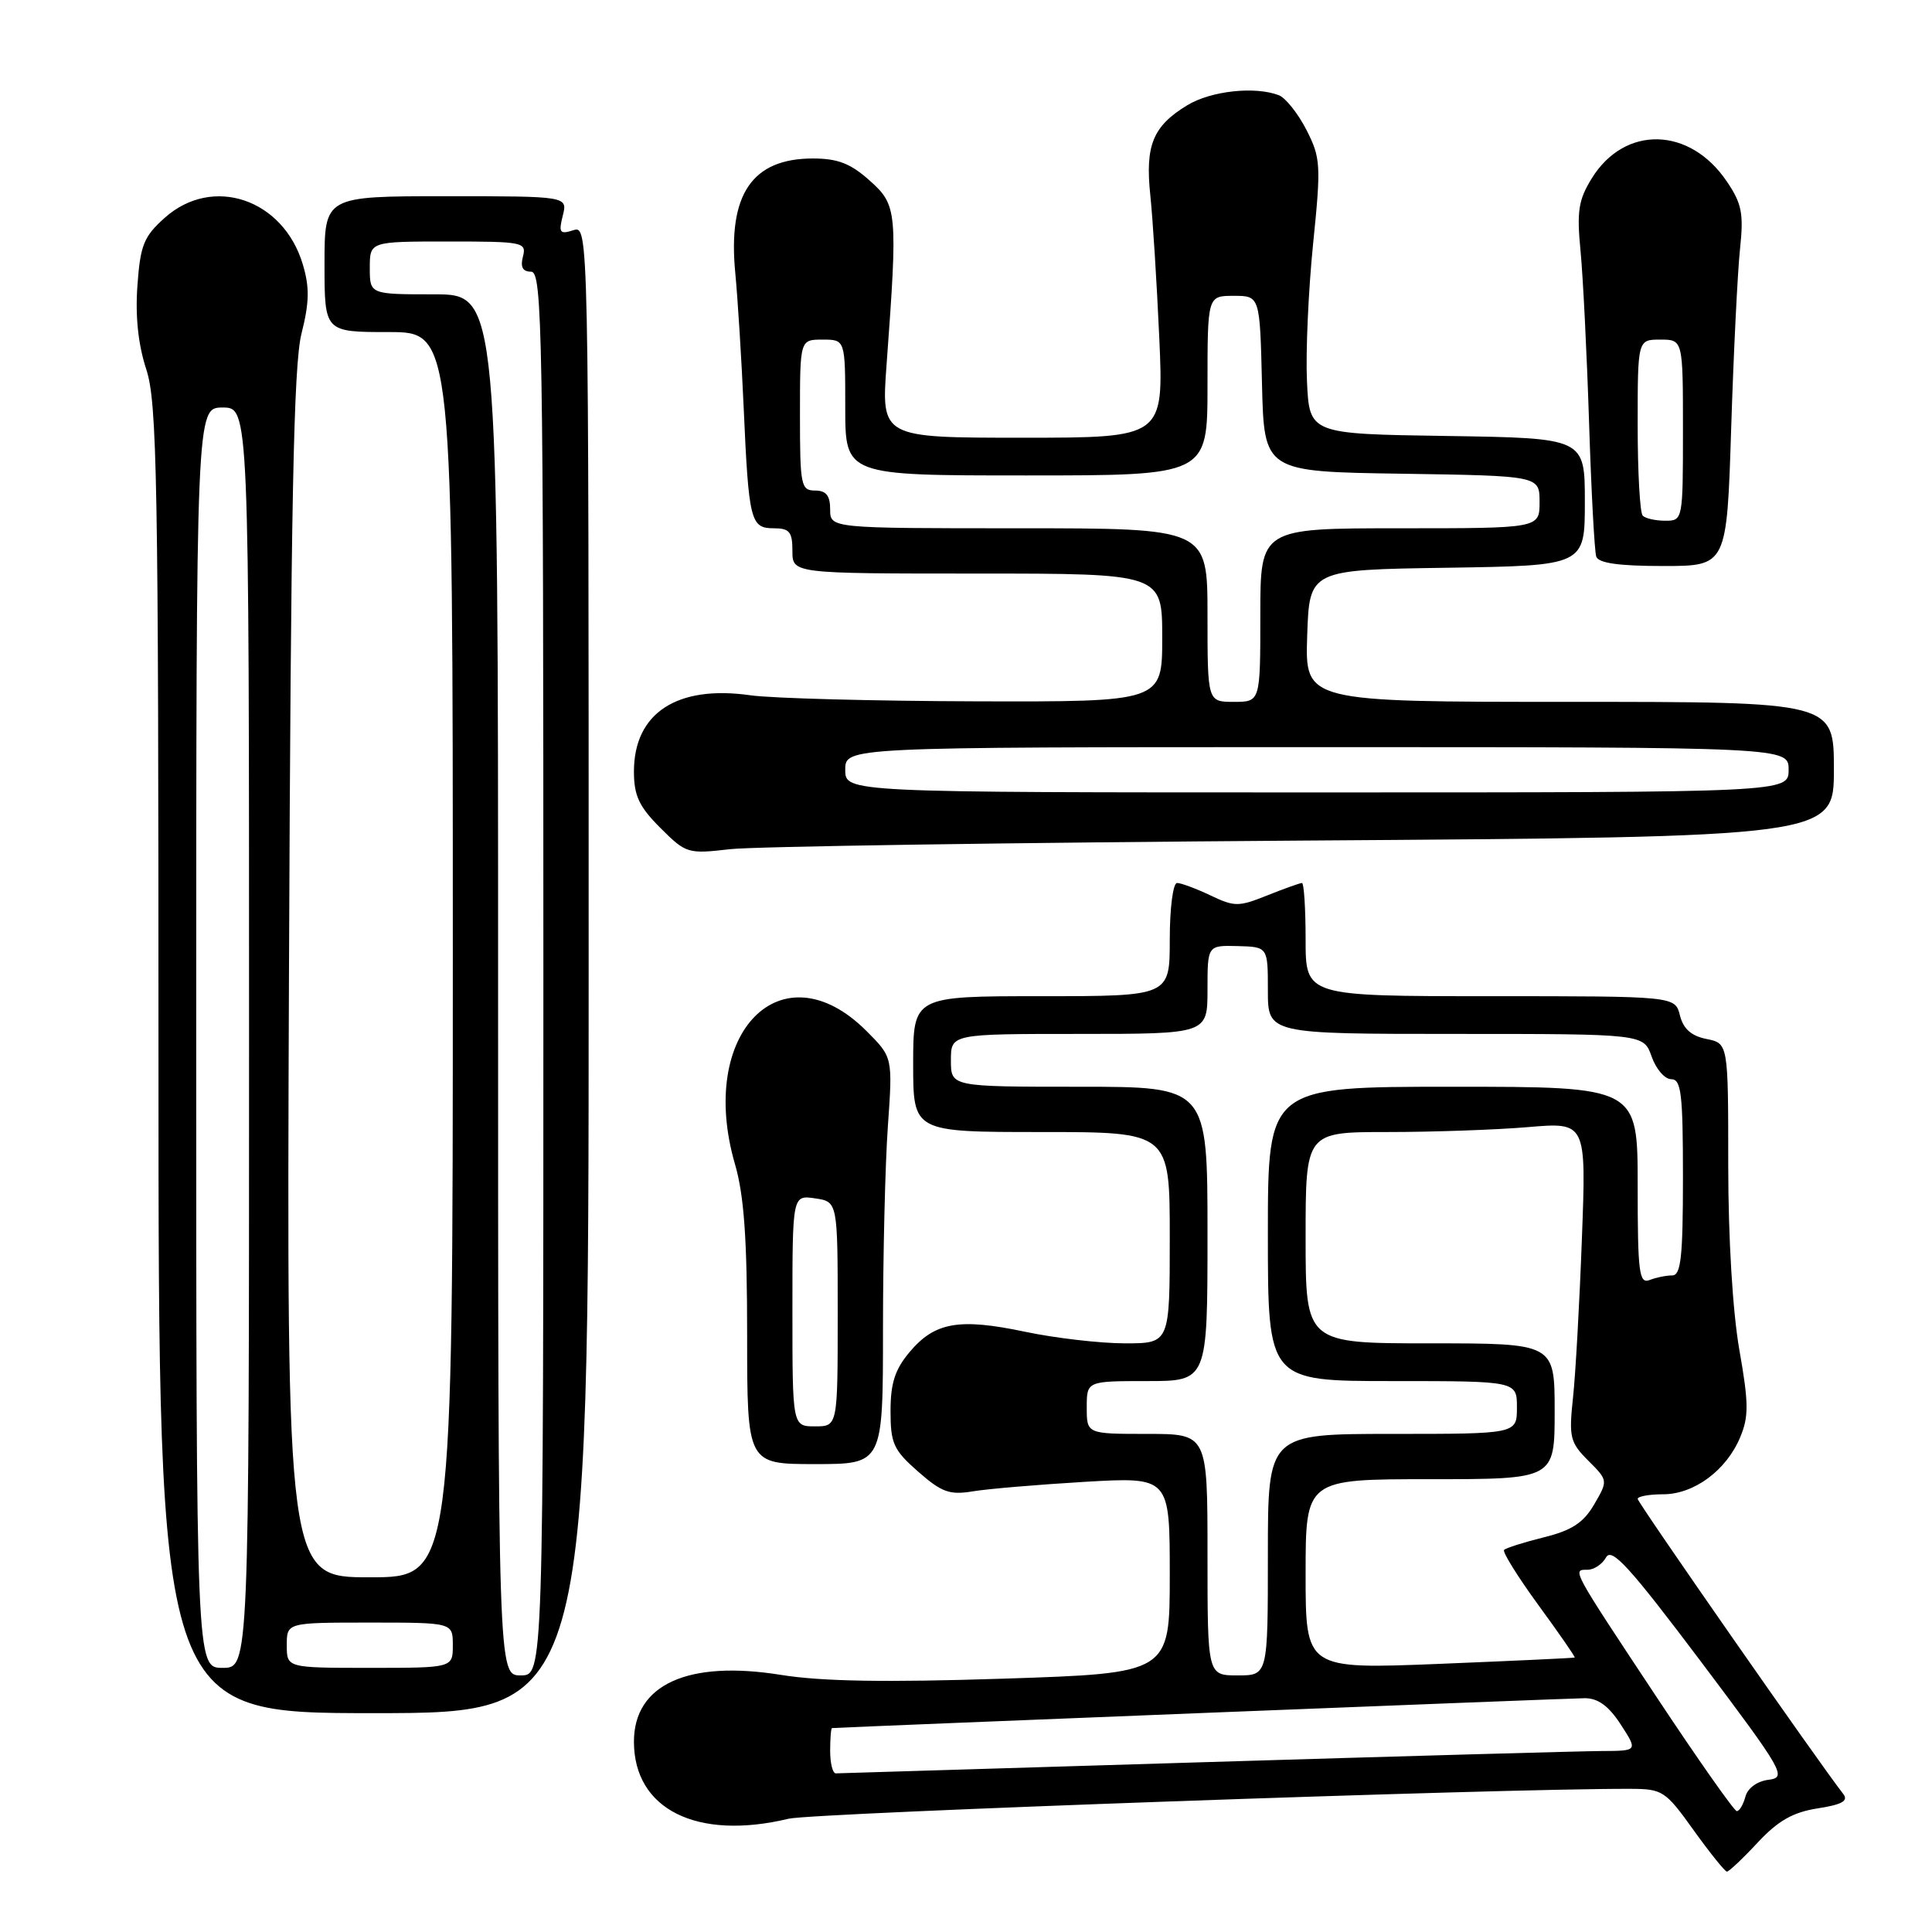 <?xml version="1.0" encoding="UTF-8" standalone="no"?>
<!DOCTYPE svg PUBLIC "-//W3C//DTD SVG 1.1//EN" "http://www.w3.org/Graphics/SVG/1.1/DTD/svg11.dtd" >
<svg xmlns="http://www.w3.org/2000/svg" xmlns:xlink="http://www.w3.org/1999/xlink" version="1.1" viewBox="0 0 256 256">
 <g >
 <path fill="currentColor"
d=" M 232.90 244.15 C 235.61 241.25 237.57 240.13 240.85 239.62 C 244.07 239.12 244.95 238.63 244.25 237.72 C 240.94 233.48 217.00 199.11 217.00 198.61 C 217.00 198.28 218.51 198.00 220.37 198.00 C 224.47 198.00 228.76 194.83 230.59 190.43 C 231.73 187.70 231.72 185.92 230.47 178.85 C 229.59 173.81 229.00 164.10 229.00 154.38 C 229.00 138.25 229.00 138.25 226.12 137.67 C 224.11 137.27 223.05 136.33 222.60 134.55 C 221.96 132.00 221.96 132.00 197.48 132.00 C 173.00 132.00 173.00 132.00 173.00 124.50 C 173.00 120.38 172.78 117.00 172.52 117.00 C 172.26 117.00 170.19 117.74 167.93 118.64 C 164.12 120.17 163.58 120.17 160.38 118.64 C 158.48 117.74 156.50 117.00 155.97 117.00 C 155.43 117.00 155.00 120.34 155.00 124.50 C 155.00 132.00 155.00 132.00 138.00 132.00 C 121.00 132.00 121.00 132.00 121.00 141.00 C 121.00 150.00 121.00 150.00 138.00 150.00 C 155.00 150.00 155.00 150.00 155.00 164.00 C 155.00 178.00 155.00 178.00 149.07 178.00 C 145.80 178.00 139.85 177.31 135.85 176.47 C 127.08 174.62 123.86 175.19 120.53 179.15 C 118.59 181.45 118.00 183.28 118.00 186.97 C 118.00 191.27 118.40 192.14 121.66 195.00 C 124.78 197.74 125.83 198.12 128.91 197.61 C 130.88 197.28 137.56 196.72 143.75 196.35 C 155.00 195.70 155.00 195.70 155.00 208.70 C 155.00 221.71 155.00 221.71 133.02 222.43 C 117.36 222.94 108.86 222.80 103.47 221.93 C 91.16 219.95 84.00 223.20 84.00 230.78 C 84.00 239.75 92.35 243.91 104.50 240.99 C 107.73 240.22 199.04 236.97 216.00 237.03 C 220.30 237.04 220.67 237.28 224.42 242.52 C 226.58 245.53 228.57 248.00 228.83 248.00 C 229.09 248.00 230.93 246.27 232.90 244.15 Z  M 78.00 128.43 C 78.00 29.87 78.00 29.87 75.96 30.51 C 74.18 31.08 74.00 30.84 74.57 28.58 C 75.22 26.00 75.22 26.00 59.11 26.00 C 43.00 26.00 43.00 26.00 43.00 35.00 C 43.00 44.00 43.00 44.00 51.50 44.00 C 60.00 44.00 60.00 44.00 60.00 126.50 C 60.00 209.00 60.00 209.00 48.99 209.00 C 37.98 209.00 37.98 209.00 38.29 129.25 C 38.54 66.77 38.90 48.35 39.95 44.20 C 41.00 40.04 41.03 38.06 40.12 35.02 C 37.53 26.36 28.17 23.20 21.84 28.85 C 19.05 31.34 18.59 32.48 18.21 37.84 C 17.91 41.89 18.31 45.66 19.38 48.93 C 20.82 53.33 21.00 63.36 21.00 140.44 C 21.00 227.00 21.00 227.00 49.50 227.00 C 78.00 227.00 78.00 227.00 78.00 128.43 Z  M 117.00 176.15 C 117.00 166.34 117.29 154.21 117.65 149.20 C 118.29 140.09 118.29 140.09 114.81 136.61 C 103.61 125.41 92.33 136.85 97.39 154.26 C 98.59 158.40 99.00 164.13 99.00 176.90 C 99.00 194.00 99.00 194.00 108.00 194.00 C 117.00 194.00 117.00 194.00 117.00 176.15 Z  M 172.75 111.38 C 243.00 110.90 243.00 110.90 243.00 101.95 C 243.00 93.00 243.00 93.00 207.96 93.00 C 172.92 93.00 172.92 93.00 173.21 84.25 C 173.50 75.50 173.50 75.50 191.75 75.23 C 210.00 74.95 210.00 74.95 210.00 66.50 C 210.00 58.05 210.00 58.05 191.75 57.77 C 173.50 57.50 173.50 57.50 173.18 50.50 C 173.00 46.65 173.37 38.48 173.99 32.33 C 175.06 21.85 175.00 20.92 173.11 17.21 C 171.99 15.03 170.35 12.97 169.46 12.62 C 166.28 11.40 160.45 12.04 157.31 13.95 C 152.76 16.72 151.73 19.25 152.42 25.85 C 152.75 28.96 153.28 37.46 153.61 44.75 C 154.20 58.00 154.20 58.00 135.48 58.00 C 116.76 58.00 116.76 58.00 117.48 48.25 C 118.97 28.00 118.89 27.18 115.23 23.92 C 112.71 21.66 111.00 21.00 107.71 21.00 C 99.65 21.00 96.42 25.76 97.43 36.18 C 97.76 39.66 98.26 47.67 98.54 54.00 C 99.21 69.04 99.45 70.00 102.52 70.00 C 104.61 70.00 105.00 70.47 105.00 73.00 C 105.00 76.00 105.00 76.00 129.50 76.00 C 154.00 76.00 154.00 76.00 154.00 84.50 C 154.00 93.00 154.00 93.00 129.25 92.93 C 115.64 92.89 102.22 92.53 99.44 92.13 C 89.71 90.74 84.00 94.48 84.00 102.23 C 84.00 105.43 84.68 106.88 87.49 109.69 C 90.90 113.10 91.13 113.17 96.74 112.52 C 99.91 112.16 134.11 111.65 172.75 111.38 Z  M 229.39 56.75 C 229.71 46.71 230.24 36.02 230.56 33.00 C 231.06 28.30 230.81 26.99 228.81 24.04 C 223.90 16.77 215.28 16.57 210.92 23.63 C 209.15 26.49 208.92 28.00 209.43 33.26 C 209.76 36.69 210.27 46.92 210.56 56.00 C 210.85 65.08 211.28 73.06 211.51 73.75 C 211.81 74.62 214.52 75.00 220.37 75.00 C 228.81 75.00 228.81 75.00 229.39 56.75 Z  M 219.50 224.86 C 208.14 207.71 208.30 208.00 210.37 208.00 C 211.21 208.00 212.32 207.26 212.82 206.35 C 213.57 205.02 215.97 207.67 225.33 220.10 C 236.37 234.78 236.79 235.52 234.34 235.83 C 232.82 236.02 231.57 236.94 231.27 238.08 C 230.99 239.13 230.48 239.99 230.13 239.98 C 229.79 239.97 225.00 233.16 219.50 224.86 Z  M 110.00 232.00 C 110.00 230.35 110.11 228.99 110.25 228.98 C 112.95 228.81 208.24 225.02 210.00 225.02 C 211.76 225.02 213.17 226.06 214.76 228.51 C 217.02 232.00 217.02 232.00 212.26 232.02 C 209.64 232.03 185.90 232.70 159.50 233.50 C 133.10 234.31 111.16 234.97 110.75 234.98 C 110.34 234.99 110.00 233.65 110.00 232.00 Z  M 160.00 206.00 C 160.00 190.00 160.00 190.00 152.00 190.00 C 144.00 190.00 144.00 190.00 144.00 186.50 C 144.00 183.00 144.00 183.00 152.00 183.00 C 160.00 183.00 160.00 183.00 160.00 163.50 C 160.00 144.00 160.00 144.00 143.00 144.00 C 126.00 144.00 126.00 144.00 126.00 140.50 C 126.00 137.00 126.00 137.00 143.00 137.00 C 160.00 137.00 160.00 137.00 160.00 131.13 C 160.00 125.26 160.00 125.26 164.00 125.36 C 168.00 125.47 168.00 125.47 168.00 131.23 C 168.00 137.00 168.00 137.00 192.90 137.00 C 217.80 137.00 217.80 137.00 218.85 140.00 C 219.43 141.65 220.59 143.00 221.45 143.00 C 222.77 143.00 223.00 144.92 223.00 156.00 C 223.00 166.56 222.73 169.00 221.58 169.00 C 220.80 169.00 219.45 169.27 218.58 169.61 C 217.19 170.14 217.00 168.65 217.00 157.11 C 217.00 144.00 217.00 144.00 192.50 144.00 C 168.00 144.00 168.00 144.00 168.00 163.50 C 168.00 183.00 168.00 183.00 184.50 183.00 C 201.00 183.00 201.00 183.00 201.00 186.50 C 201.00 190.00 201.00 190.00 184.50 190.00 C 168.00 190.00 168.00 190.00 168.00 206.00 C 168.00 222.00 168.00 222.00 164.00 222.00 C 160.00 222.00 160.00 222.00 160.00 206.00 Z  M 173.00 208.59 C 173.00 196.00 173.00 196.00 189.50 196.00 C 206.00 196.00 206.00 196.00 206.00 187.00 C 206.00 178.00 206.00 178.00 189.50 178.00 C 173.00 178.00 173.00 178.00 173.00 164.00 C 173.00 150.00 173.00 150.00 183.85 150.00 C 189.82 150.00 198.18 149.71 202.44 149.35 C 210.19 148.69 210.19 148.69 209.61 164.10 C 209.30 172.57 208.77 182.07 208.43 185.21 C 207.87 190.44 208.04 191.13 210.45 193.54 C 213.08 196.17 213.08 196.17 211.24 199.34 C 209.82 201.77 208.29 202.78 204.58 203.70 C 201.93 204.36 199.56 205.11 199.30 205.37 C 199.05 205.62 201.09 208.90 203.83 212.66 C 206.58 216.42 208.75 219.56 208.66 219.63 C 208.57 219.70 200.51 220.07 190.75 220.47 C 173.00 221.18 173.00 221.18 173.00 208.59 Z  M 66.00 130.50 C 66.00 39.00 66.00 39.00 57.50 39.00 C 49.00 39.00 49.00 39.00 49.00 35.50 C 49.00 32.00 49.00 32.00 59.41 32.00 C 69.32 32.00 69.79 32.09 69.29 34.00 C 68.93 35.39 69.26 36.00 70.38 36.00 C 71.86 36.00 72.00 44.02 72.00 129.00 C 72.00 222.00 72.00 222.00 69.00 222.00 C 66.00 222.00 66.00 222.00 66.00 130.50 Z  M 26.00 137.50 C 26.00 54.00 26.00 54.00 29.50 54.00 C 33.00 54.00 33.00 54.00 33.00 137.50 C 33.00 221.00 33.00 221.00 29.50 221.00 C 26.00 221.00 26.00 221.00 26.00 137.50 Z  M 38.00 218.00 C 38.00 215.00 38.00 215.00 49.00 215.00 C 60.00 215.00 60.00 215.00 60.00 218.00 C 60.00 221.00 60.00 221.00 49.00 221.00 C 38.00 221.00 38.00 221.00 38.00 218.00 Z  M 105.00 173.67 C 105.00 158.35 105.00 158.35 108.00 158.79 C 111.00 159.23 111.00 159.23 111.00 174.11 C 111.00 189.00 111.00 189.00 108.00 189.00 C 105.00 189.00 105.00 189.00 105.00 173.67 Z  M 112.00 102.00 C 112.00 99.00 112.00 99.00 174.50 99.00 C 237.00 99.00 237.00 99.00 237.00 102.00 C 237.00 105.00 237.00 105.00 174.50 105.00 C 112.00 105.00 112.00 105.00 112.00 102.00 Z  M 160.00 81.50 C 160.00 70.00 160.00 70.00 135.00 70.00 C 110.00 70.00 110.00 70.00 110.00 67.50 C 110.00 65.67 109.47 65.00 108.00 65.00 C 106.13 65.00 106.00 64.33 106.00 55.00 C 106.00 45.00 106.00 45.00 109.00 45.00 C 112.00 45.00 112.00 45.00 112.00 54.00 C 112.00 63.00 112.00 63.00 136.00 63.00 C 160.00 63.00 160.00 63.00 160.00 51.10 C 160.00 39.20 160.00 39.20 163.47 39.20 C 166.94 39.20 166.94 39.20 167.22 50.85 C 167.50 62.50 167.50 62.50 185.75 62.77 C 204.00 63.05 204.00 63.05 204.00 66.52 C 204.00 70.00 204.00 70.00 185.50 70.00 C 167.00 70.00 167.00 70.00 167.00 81.50 C 167.00 93.00 167.00 93.00 163.50 93.00 C 160.00 93.00 160.00 93.00 160.00 81.50 Z  M 217.67 68.33 C 217.30 67.97 217.00 62.57 217.00 56.33 C 217.00 45.00 217.00 45.00 220.00 45.00 C 223.00 45.00 223.00 45.00 223.00 57.00 C 223.00 68.90 222.98 69.00 220.67 69.00 C 219.38 69.00 218.03 68.70 217.67 68.33 Z "/>
</g>
</svg>